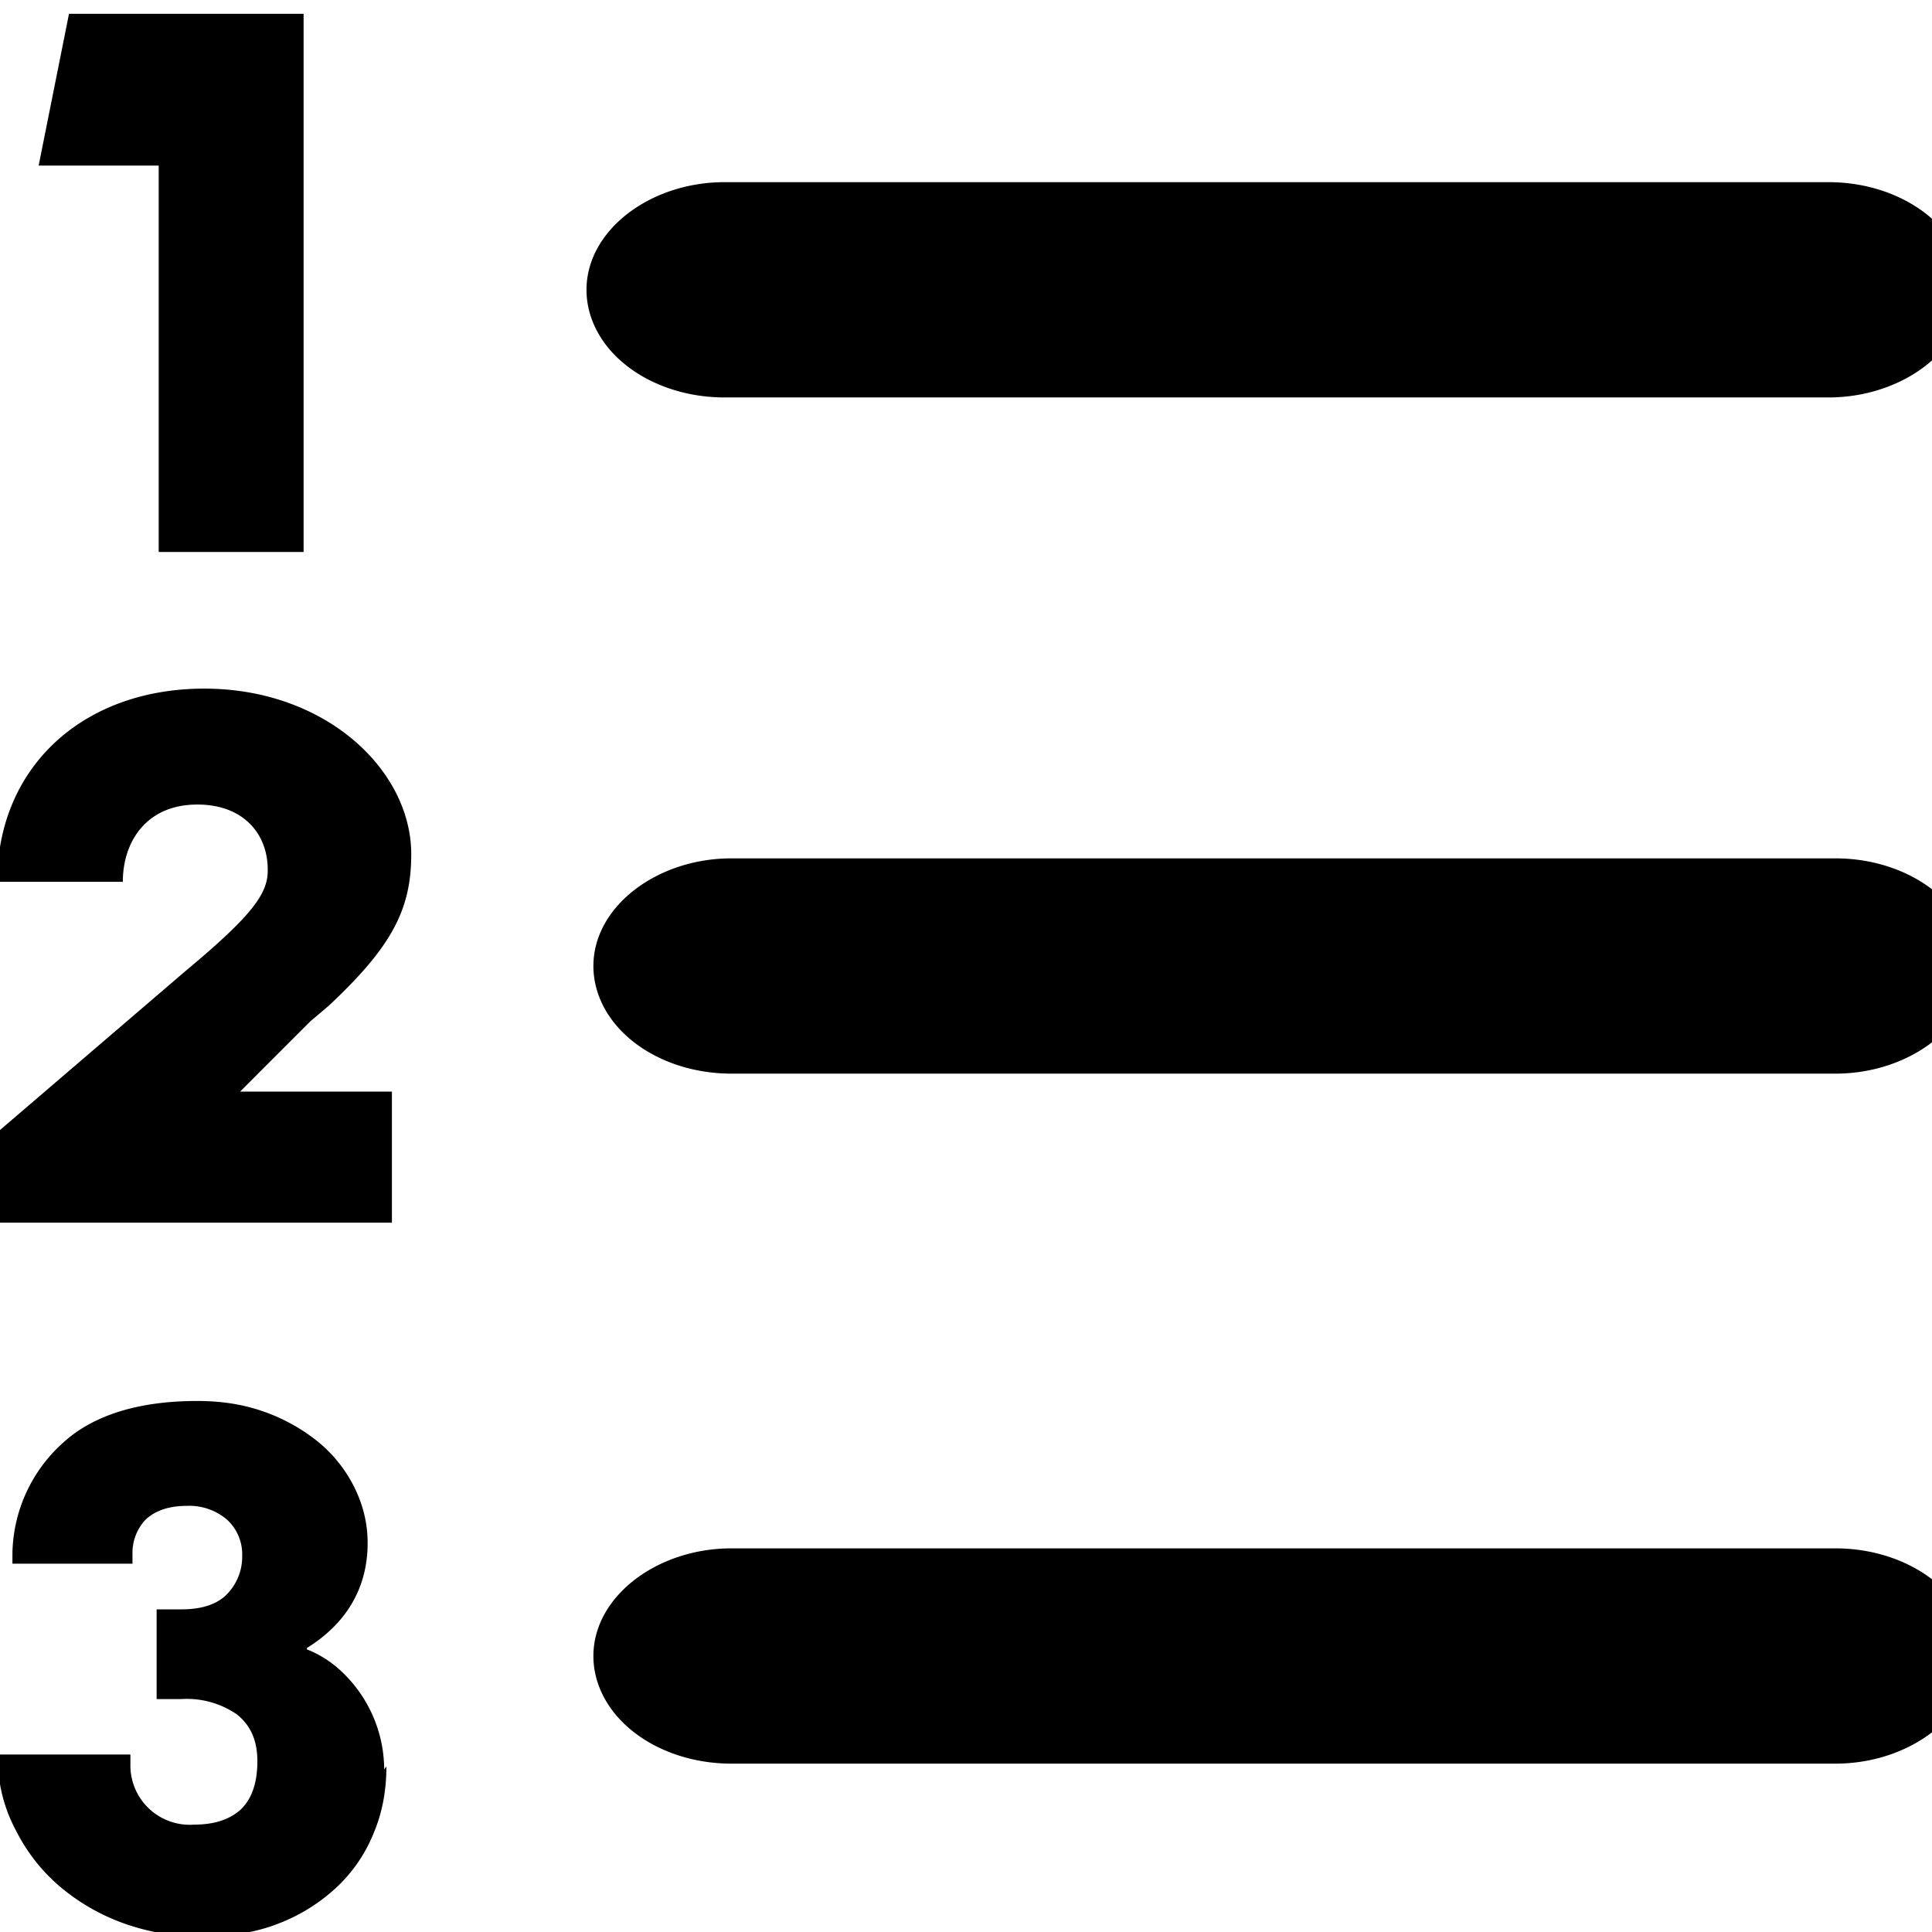 <svg class="Zi Zi--InsertOrderedList" width="14" height="14" fill="currentColor" version="1.1" viewBox="0 0 14 14" xmlns="http://www.w3.org/2000/svg">
<path d="m4.3 12c0-0.43 0.46-0.78 1-0.78h8c0.55 0 1 0.35 1 0.78 0 0.43-0.46 0.78-1 0.78h-8a1 0.78 0 0 1-1-0.78zm0-5c0-0.43 0.46-0.78 1-0.78h8c0.55 0 1 0.35 1 0.78 0 0.43-0.46 0.78-1 0.78h-8a1 0.78 0 0 1-1-0.78zm-1.5 5.8c0 0.18-0.031 0.34-0.095 0.49a1.1 1.1 0 0 1-0.27 0.39 1.3 1.3 0 0 1-0.42 0.26c-0.16 0.063-0.35 0.093-0.55 0.093-0.21 0-0.4-0.034-0.58-0.1a1.5 1.5 0 0 1-0.46-0.27 1.3 1.3 0 0 1-0.31-0.4 1.1 1.1 0 0 1-0.13-0.48v-0.069h0.96v0.068a0.43 0.43 0 0 0 0.46 0.44c0.15 0 0.26-0.038 0.34-0.11 0.078-0.075 0.12-0.19 0.12-0.35 0-0.15-0.049-0.26-0.15-0.34a0.64 0.64 0 0 0-0.4-0.11h-0.18v-0.65h0.18c0.15 0 0.26-0.038 0.33-0.11a0.39 0.39 0 0 0 0.11-0.28 0.34 0.34 0 0 0-0.11-0.26 0.42 0.42 0 0 0-0.29-0.1c-0.13 0-0.23 0.034-0.3 0.1a0.35 0.35 0 0 0-0.095 0.25v0.069h-0.87v-0.069a1.1 1.1 0 0 1 0.37-0.81c0.22-0.2 0.55-0.3 0.97-0.3 0.18 0 0.34 0.026 0.49 0.08s0.28 0.13 0.39 0.22a1 1 0 0 1 0.26 0.33c0.063 0.13 0.094 0.26 0.094 0.4 0 0.32-0.15 0.58-0.44 0.76v0.01a0.78 0.78 0 0 1 0.24 0.15 0.98 0.98 0 0 1 0.32 0.72zm-0.55-5.4-0.51 0.51h1.1v0.95h-2.9v-0.62l1.4-1.2c0.48-0.4 0.6-0.56 0.6-0.73 0.004-0.26-0.17-0.48-0.51-0.48-0.37 0-0.54 0.27-0.54 0.56h-0.91c0-0.83 0.62-1.4 1.5-1.4s1.5 0.59 1.5 1.2c0 0.4-0.14 0.67-0.6 1.1zm-1.1-3.4v-2.8h-0.87l0.22-1.1h1.7v3.9zm3.1-1.9c0-0.43 0.46-0.78 1-0.78h8c0.55 0 1 0.35 1 0.78 0 0.43-0.46 0.78-1 0.78h-8a1 0.78 0 0 1-1-0.78z" stroke-width=".89"/>
</svg>
